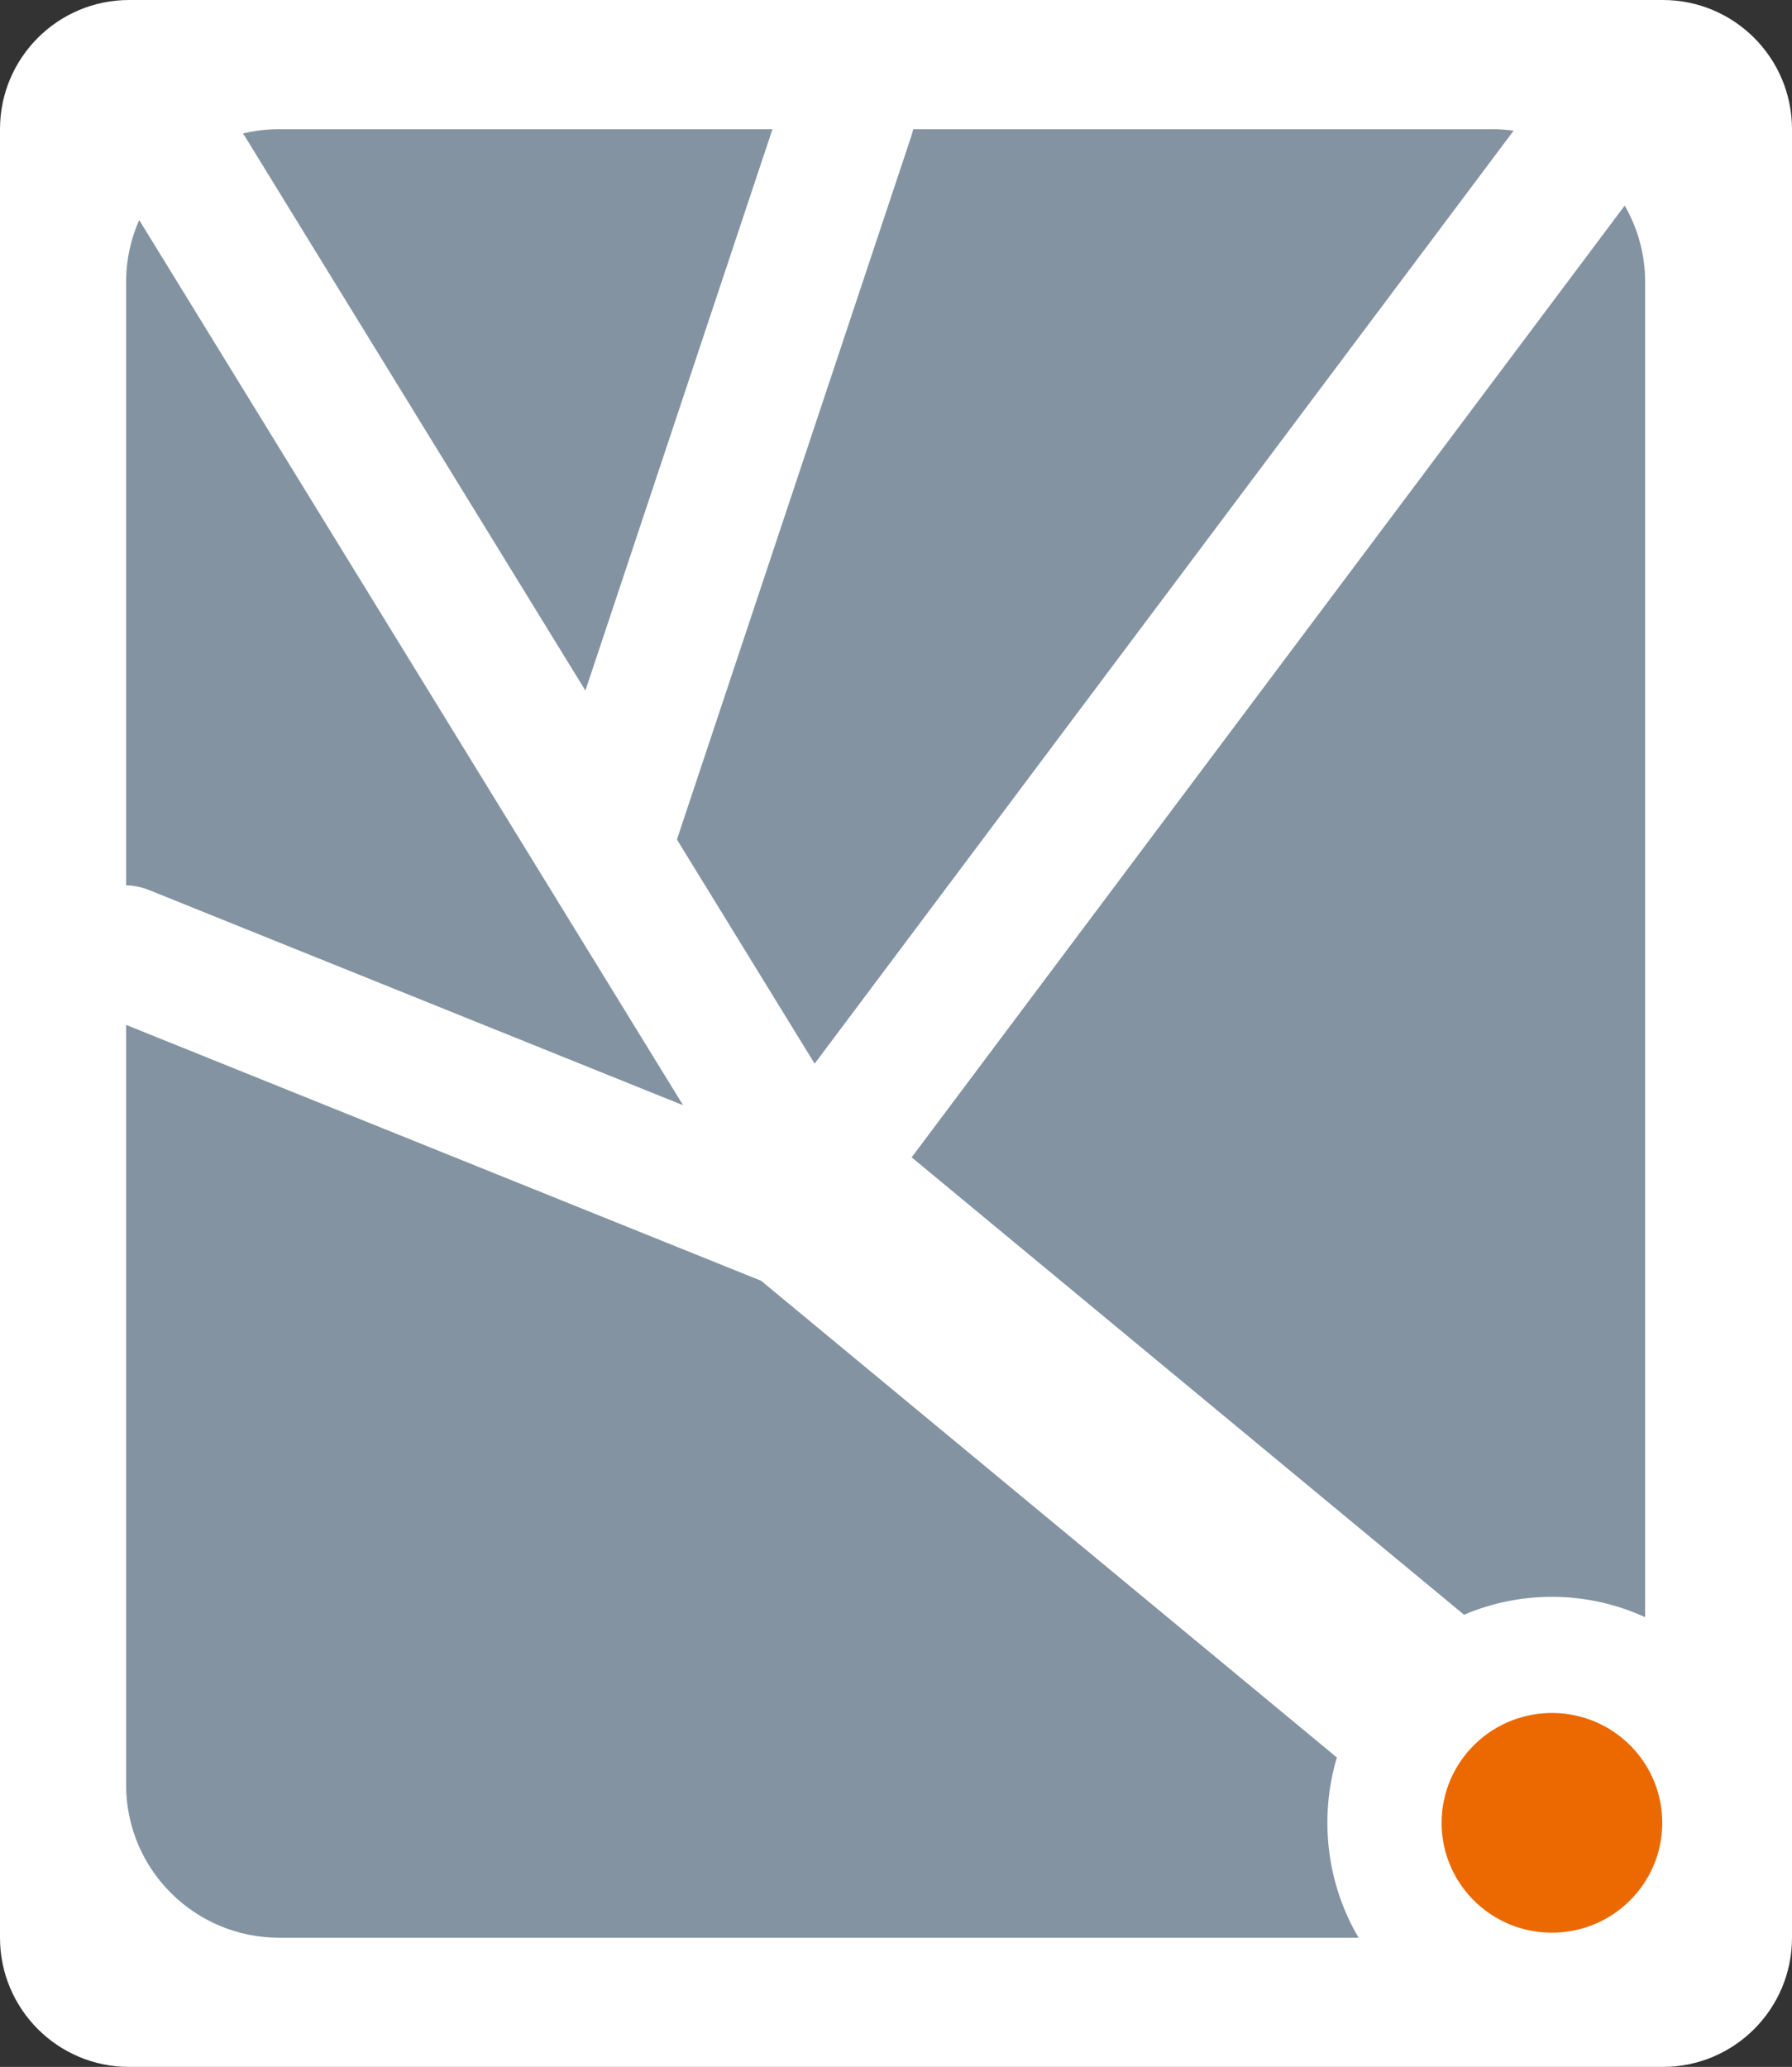 <?xml version="1.0" encoding="UTF-8" standalone="no"?>
<!--~~~~~~~~~~~~~~~~~~~~~~~~~~~~~~~~~~~~~~~~~~~~~~~~~~~~~~~~~~~~~~~~~~~~~~~~~~~~~~~~~~~~~~~~~~~~~~~~~~~~~~~~~~~~~~~~~~~~
  Copyright © 2019-2022 Metreeca srl

  Licensed under the Apache License, Version 2.0 (the "License");
  you may not use this file except in compliance with the License.
  You may obtain a copy of the License at

      http://www.apache.org/licenses/LICENSE-2.0

  Unless required by applicable law or agreed to in writing, software
  distributed under the License is distributed on an "AS IS" BASIS,
  WITHOUT WARRANTIES OR CONDITIONS OF ANY KIND, either express or implied.
  See the License for the specific language governing permissions and
  limitations under the License.
  ~~~~~~~~~~~~~~~~~~~~~~~~~~~~~~~~~~~~~~~~~~~~~~~~~~~~~~~~~~~~~~~~~~~~~~~~~~~~~~~~~~~~~~~~~~~~~~~~~~~~~~~~~~~~~~~~~~~-->

<!DOCTYPE svg PUBLIC "-//W3C//DTD SVG 1.1//EN" "http://www.w3.org/Graphics/SVG/1.1/DTD/svg11.dtd">
<svg xmlns="http://www.w3.org/2000/svg" version="1.1" viewBox="34 0 444 512" width="444" height="512">
    <rect x="34" y="0" width="444" height="512" fill="#333333" stroke="none"/>
    <defs/>
    <g id="512x512_Background" stroke-opacity="1" stroke="none" stroke-dasharray="none" fill-opacity="1" fill="none">
        <title>512x512 Background</title>
        <g id="512x512_Background_Layer_1">
            <title>Layer 1</title>
            <g id="Graphic_6">
                <path d="M 66 0 L 446 0 C 463.673 1082166e-21 478 14.327 478 32 L 478 480 C 478 497.673 463.673 512 446 512 L 66 512 C 48.327 512 34 497.673 34 480 L 34 32 C 34 14.327 48.327 -1082166e-21 66 0 Z"
                      fill="white"/>
            </g>
            <g id="Group_3">
                <g id="Graphic_5">
                    <path d="M 225.392 32 L 103.182 32 C 100.084 32 97.072 32.37 94.188 33.07 C 94.432 33.407 94.665 33.757 94.887 34.117 L 179.045 171.059 Z M 70.977 220.493 L 203.245 273.78 L 68.49 54.506 C 66.407 59.189 65.25 64.372 65.25 69.825 L 65.25 219.29 C 67.163 219.346 69.099 219.736 70.977 220.492 Z M 259.787 33.745 L 201.765 207.832 C 201.751 207.875 201.737 207.917 201.722 207.959 L 235.841 263.478 L 409.019 32.372 C 407.274 32.127 405.49 32 403.676 32 L 260.265 32 C 260.139 32.582 259.981 33.163 259.788 33.74 M 259.788 33.741 C 259.788 33.742 259.787 33.744 259.787 33.745 Z M 441.609 400.598 L 441.609 69.825 C 441.609 62.943 439.766 56.491 436.545 50.932 L 259.881 286.689 L 396.743 399.99 C 411.022 393.9 427.372 394.056 441.609 400.598 Z M 365.233 435.356 L 222.592 317.27 L 65.25 253.881 L 65.25 442.175 C 65.25 463.065 82.233 480 103.182 480 L 370.608 480 C 362.644 466.45 360.806 450.184 365.233 435.356 Z"
                          fill="#8393a1"/>
                </g>
                <g id="Graphic_4">
                    <path d="M 437.193 431.659 C 448.218 441.923 448.795 459.144 438.481 470.123 C 428.168 481.101 410.87 481.681 399.846 471.416 C 388.821 461.152 388.244 443.932 398.558 432.953 C 408.871 421.975 426.169 421.395 437.193 431.659"
                          fill="#eb6900"/>
                </g>
            </g>
    </g>
  </g>
</svg>
